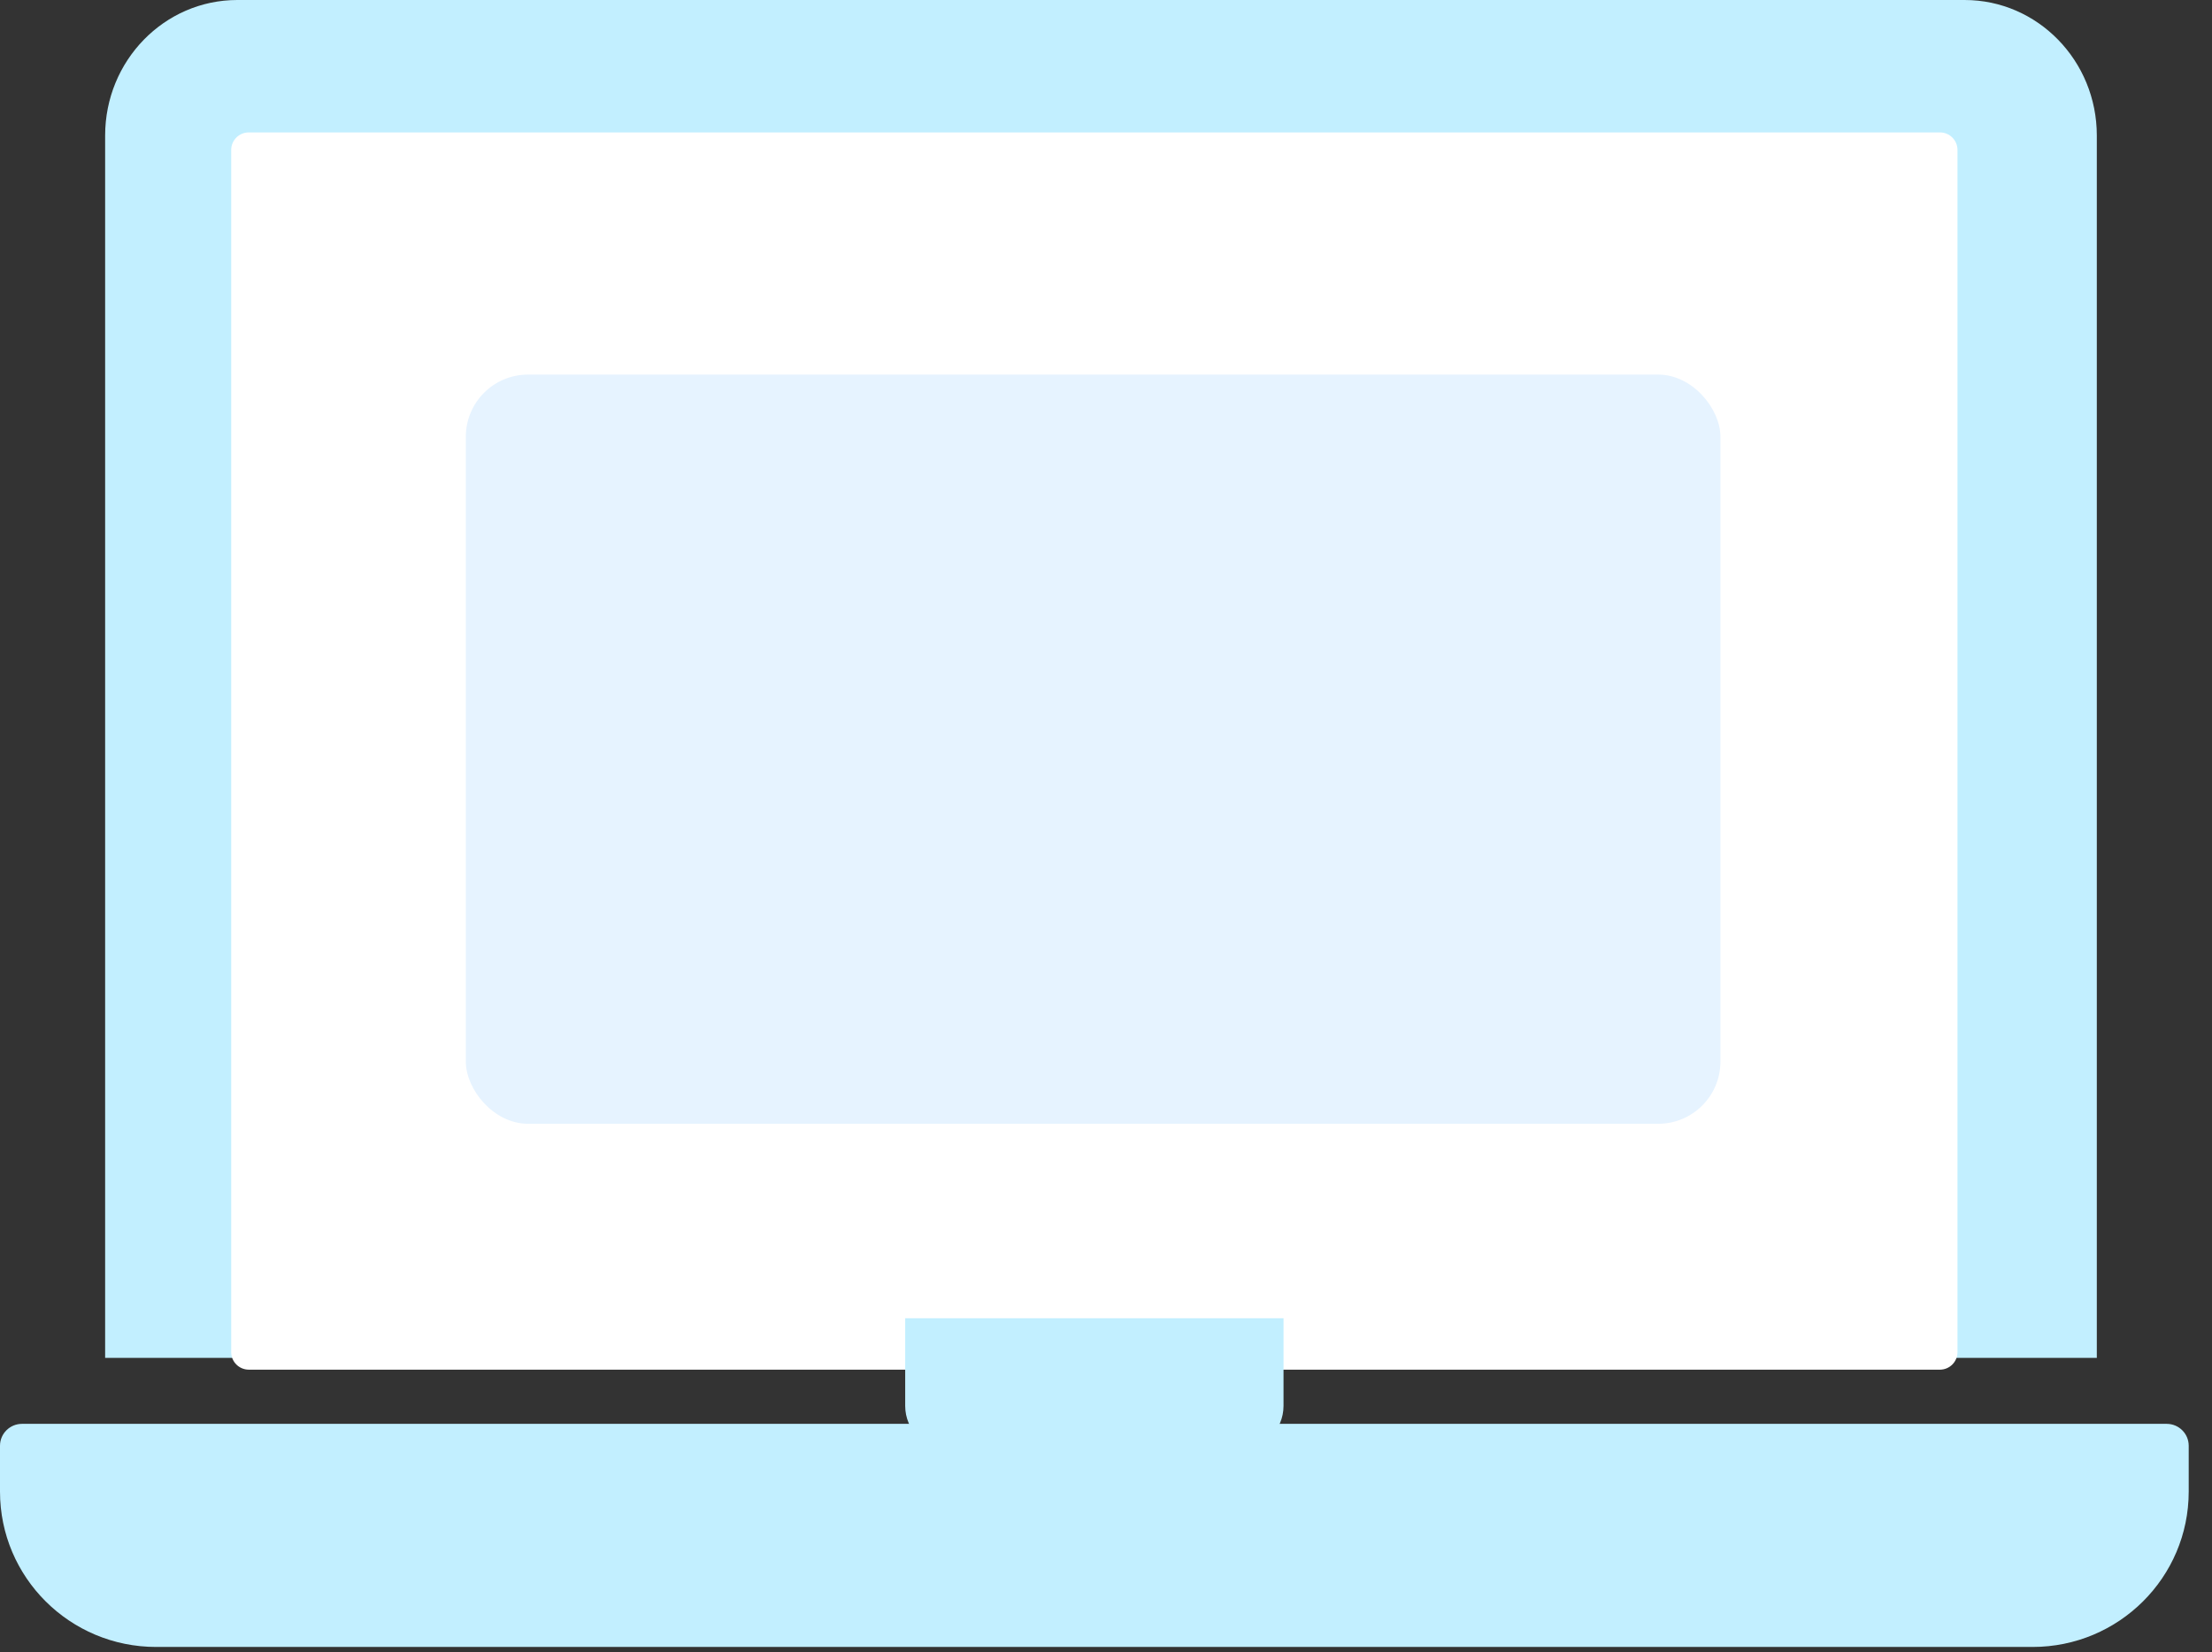 <svg width="83" height="62" viewBox="0 0 83 62" fill="none" xmlns="http://www.w3.org/2000/svg">
<rect x="0" y="0" width="83" height="62" fill="#333333" stroke="none"/>
<path d="M78.678 50.949H3.945V5.085C3.945 2.277 6.165 0 8.905 0H73.718C76.457 0 78.678 2.277 78.678 5.085L78.678 50.949Z" fill="#C2EFFF"/>
<path d="M8.675 50.733V5.626C8.675 5.262 8.971 4.968 9.336 4.968H72.789C73.154 4.968 73.45 5.262 73.45 5.626V50.733C73.45 51.096 73.154 51.391 72.789 51.391H9.336C8.971 51.39 8.675 51.096 8.675 50.733Z" fill="white"/>
<rect x="17.479" y="14.055" width="47.076" height="28.11" rx="2.333" fill="#E6F3FF"/>
<path d="M0.826 53.424H81.299C81.756 53.424 82.126 53.792 82.126 54.246V55.965C82.126 59.184 79.503 61.795 76.268 61.795H5.858C2.623 61.795 0 59.185 0 55.965V54.246C0 53.792 0.37 53.424 0.826 53.424Z" fill="#C2EFFF"/>
<path d="M46.509 54.394H35.618C34.705 54.394 33.965 53.658 33.965 52.75V49.461H48.161V52.75C48.161 53.658 47.422 54.394 46.509 54.394Z" fill="#C2EFFF"/>
</svg>
